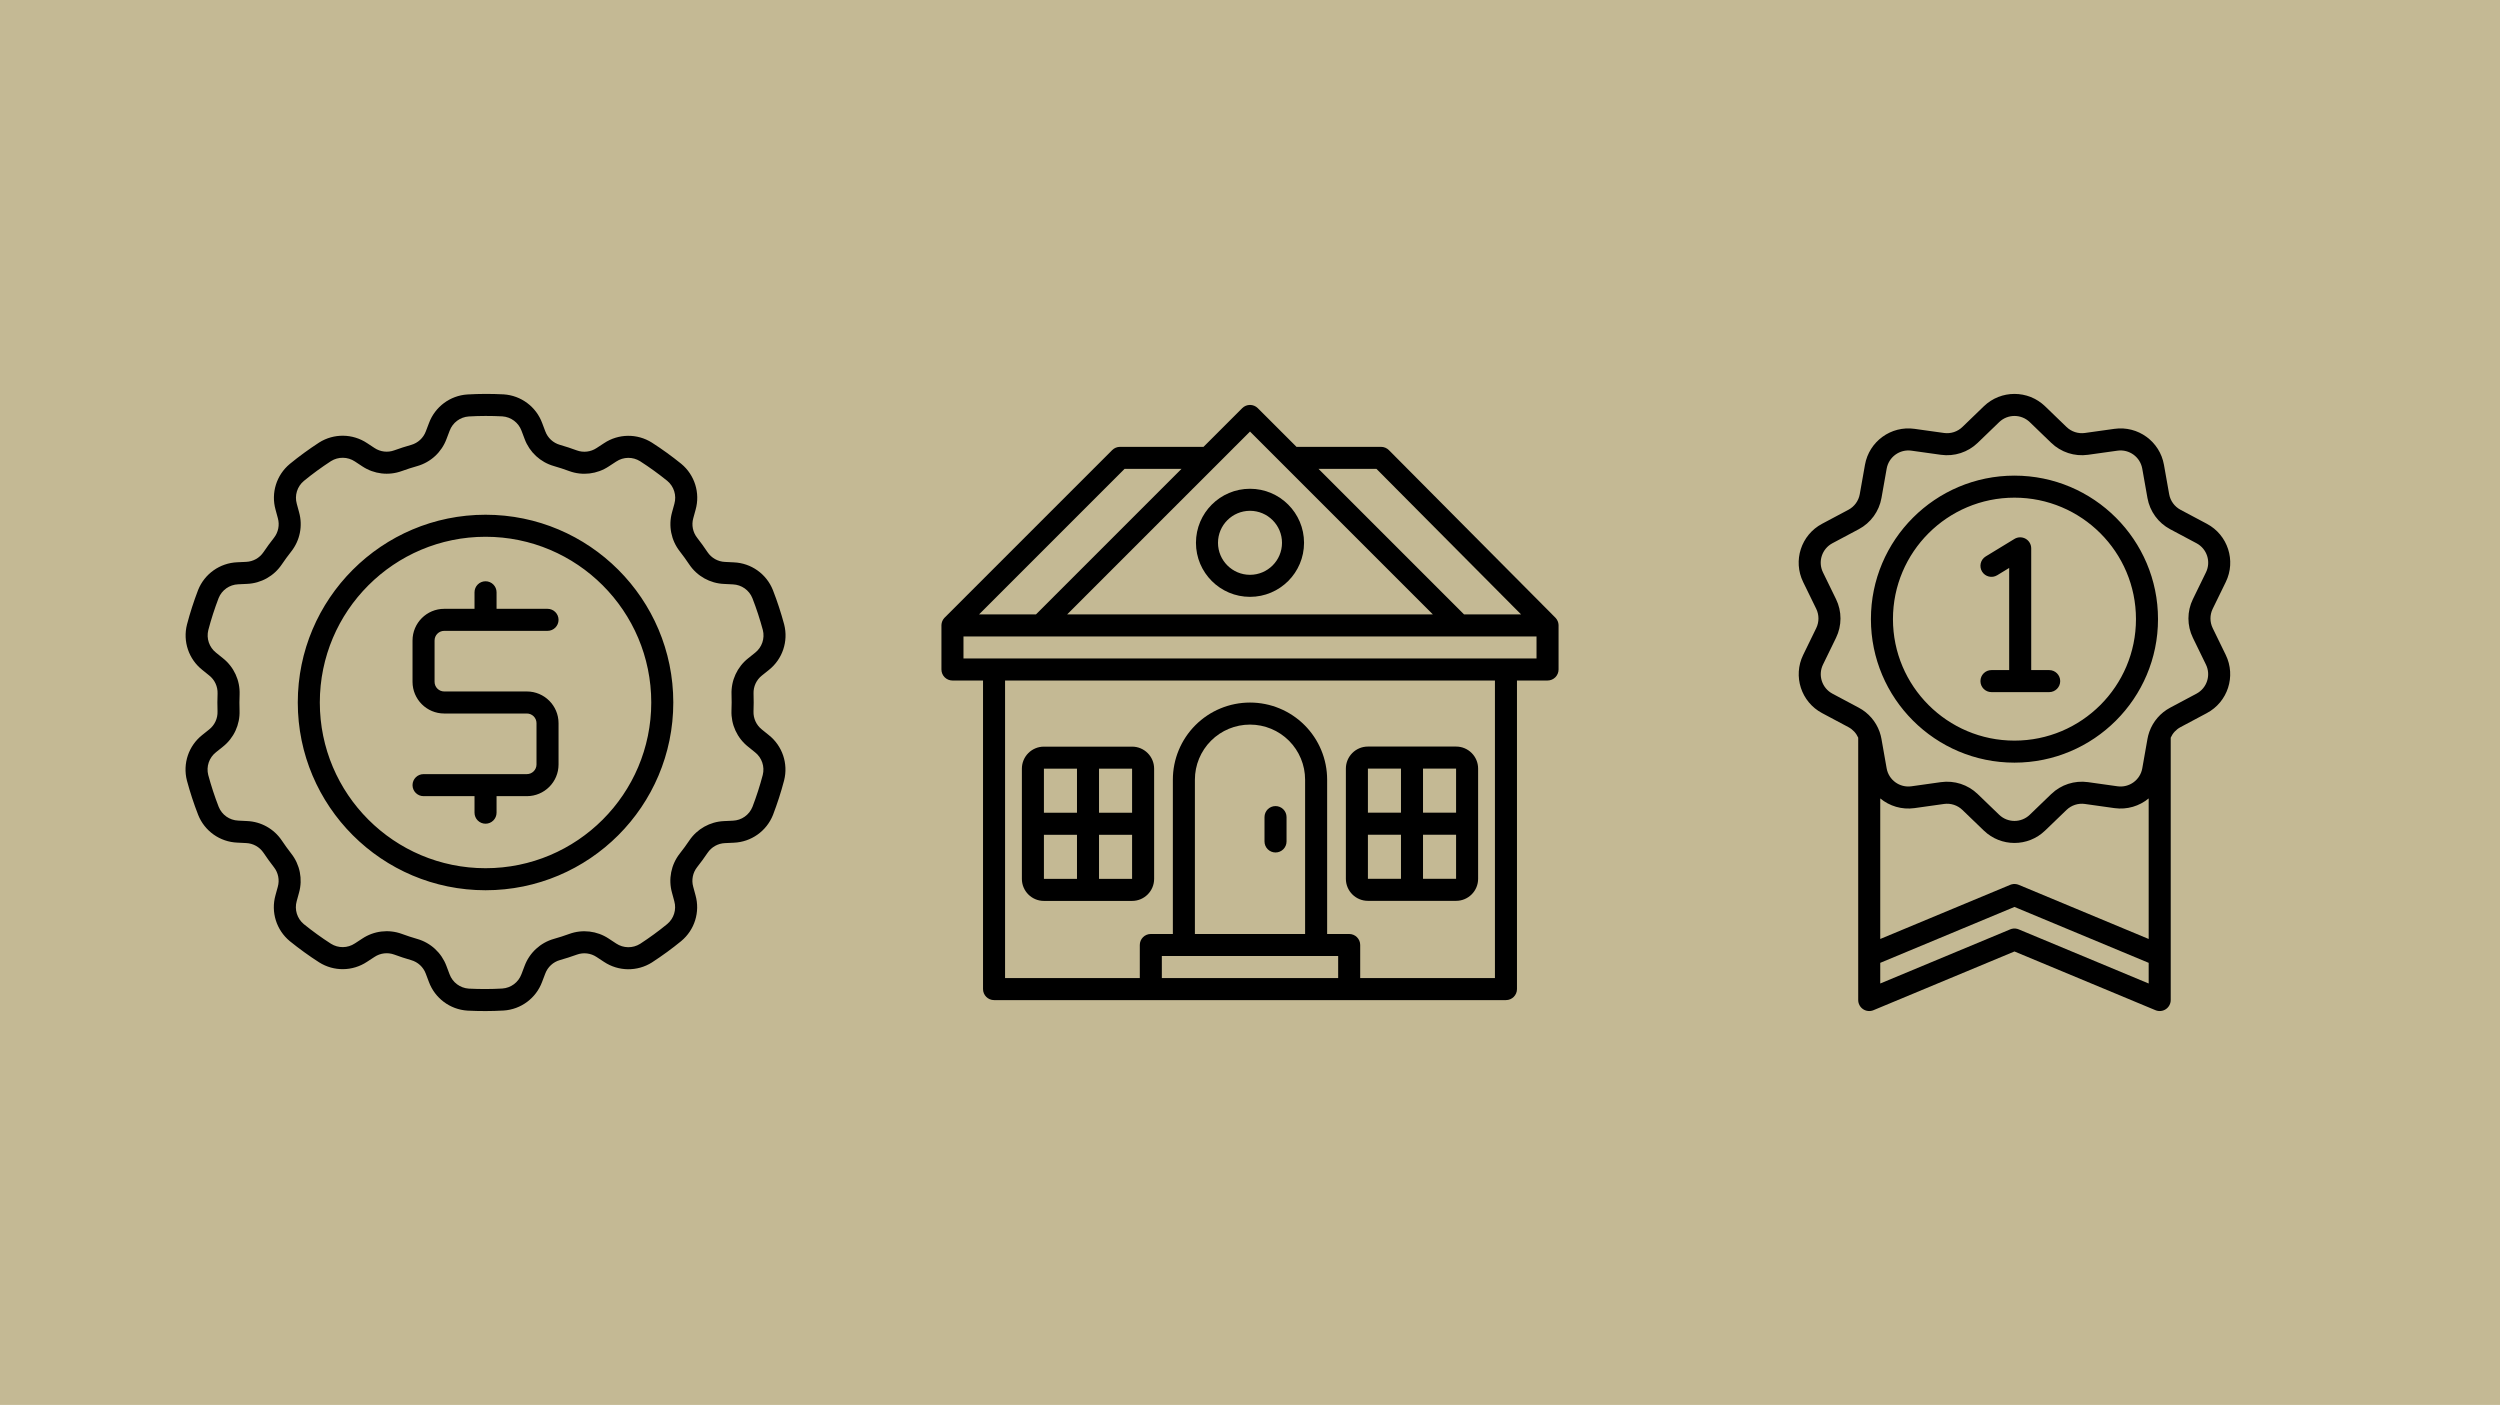 <?xml version="1.0" encoding="UTF-8" standalone="no"?>
<!DOCTYPE svg PUBLIC "-//W3C//DTD SVG 1.1//EN" "http://www.w3.org/Graphics/SVG/1.1/DTD/svg11.dtd">
<svg width="100%" height="100%" viewBox="0 0 968 544" version="1.1" xmlns="http://www.w3.org/2000/svg" xmlns:xlink="http://www.w3.org/1999/xlink" xml:space="preserve" xmlns:serif="http://www.serif.com/" style="fill-rule:evenodd;clip-rule:evenodd;stroke-linejoin:round;stroke-miterlimit:2;">
    <rect x="0" y="0" width="968" height="544" style="fill:rgb(196,185,148);"/>
    <g id="first-place-ic.svg" transform="matrix(4.267,0,0,4.267,780,272)">
        <g transform="matrix(1,0,0,1,-30,-30)">
            <path d="M15.821,33.193L15.821,57C15.821,57.334 15.988,57.647 16.266,57.832C16.544,58.018 16.897,58.052 17.205,57.923L30,52.594L42.795,57.923C43.103,58.052 43.456,58.018 43.734,57.832C44.012,57.647 44.179,57.334 44.179,57L44.179,33.193C44.358,32.788 44.669,32.449 45.068,32.237L47.457,30.964C49.357,29.953 50.115,27.62 49.173,25.685L47.988,23.252C47.719,22.699 47.719,22.053 47.989,21.5L49.176,19.068C50.12,17.132 49.361,14.795 47.458,13.785L45.068,12.514C44.525,12.225 44.145,11.702 44.038,11.098L43.565,8.432C43.19,6.314 41.205,4.871 39.073,5.169L36.392,5.544C35.783,5.629 35.169,5.429 34.726,5.002L32.779,3.122C31.229,1.626 28.771,1.626 27.221,3.122L25.274,5.002C24.831,5.429 24.217,5.629 23.608,5.544L20.927,5.169C18.795,4.871 16.81,6.314 16.435,8.432L15.962,11.098C15.855,11.702 15.475,12.225 14.932,12.514L12.542,13.785C10.639,14.795 9.88,17.132 10.824,19.068L12.011,21.5C12.281,22.053 12.281,22.699 12.012,23.252L10.827,25.685C9.885,27.62 10.643,29.953 12.543,30.964L14.932,32.237C15.331,32.449 15.642,32.788 15.821,33.193ZM17.821,53.626L17.821,55.501L29.615,50.588C29.707,50.549 29.801,50.526 29.895,50.516L29.947,50.512L30.105,50.516C30.199,50.526 30.293,50.549 30.385,50.588L42.179,55.501L42.179,53.626L30,48.553L17.821,53.626ZM17.821,38.706L17.821,51.46L29.615,46.547C29.707,46.509 29.801,46.486 29.895,46.476L29.947,46.472L30.105,46.476C30.199,46.486 30.293,46.509 30.385,46.547L42.179,51.46L42.179,38.706C41.342,39.398 40.229,39.748 39.073,39.586L36.391,39.209C35.782,39.123 35.168,39.323 34.725,39.75L32.776,41.627C31.227,43.121 28.773,43.121 27.224,41.627L25.275,39.75C24.832,39.323 24.218,39.123 23.609,39.209L20.927,39.586C19.771,39.748 18.658,39.398 17.821,38.706ZM42.243,32.651C42.576,31.723 43.244,30.943 44.128,30.473C44.819,30.105 45.695,29.638 46.517,29.2C47.467,28.694 47.846,27.527 47.375,26.561L46.19,24.128C45.652,23.022 45.652,21.729 46.191,20.625L47.378,18.191C47.85,17.224 47.471,16.055 46.519,15.55L44.129,14.278C43.043,13.702 42.283,12.657 42.068,11.445C41.932,10.675 41.759,9.698 41.596,8.781C41.408,7.722 40.416,7.001 39.35,7.15L36.669,7.525C35.451,7.695 34.222,7.295 33.337,6.441L31.389,4.561C30.614,3.813 29.386,3.813 28.611,4.561L26.663,6.441C25.778,7.295 24.549,7.695 23.331,7.525C22.555,7.416 21.572,7.279 20.65,7.15C19.584,7.001 18.592,7.722 18.404,8.781L17.932,11.445C17.717,12.657 16.957,13.702 15.871,14.278L13.481,15.55C12.529,16.055 12.15,17.224 12.622,18.191L13.809,20.625C14.348,21.729 14.348,23.022 13.81,24.128C13.467,24.831 13.033,25.723 12.625,26.561C12.154,27.527 12.533,28.694 13.483,29.2L15.872,30.473C16.756,30.943 17.424,31.723 17.757,32.651C17.762,32.665 17.767,32.679 17.771,32.693C17.84,32.892 17.894,33.097 17.931,33.307L18.401,35.973C18.588,37.033 19.582,37.755 20.649,37.605L23.33,37.228C24.548,37.058 25.778,37.456 26.663,38.31C27.227,38.853 27.941,39.542 28.612,40.189C29.387,40.935 30.613,40.935 31.388,40.189L33.337,38.31C34.222,37.456 35.452,37.058 36.67,37.228L39.351,37.605C40.418,37.755 41.412,37.033 41.599,35.973L42.069,33.307C42.106,33.097 42.16,32.892 42.229,32.693C42.233,32.679 42.238,32.665 42.243,32.651ZM30,9.415C22.811,9.415 16.974,15.25 16.974,22.437C16.974,29.625 22.811,35.46 30,35.46C37.189,35.46 43.026,29.625 43.026,22.437C43.026,15.25 37.189,9.415 30,9.415ZM30,11.414C36.086,11.414 41.026,16.354 41.026,22.437C41.026,28.521 36.086,33.461 30,33.461C23.914,33.461 18.974,28.521 18.974,22.437C18.974,16.354 23.914,11.414 30,11.414ZM29.52,27.061L27.913,27.061C27.361,27.061 26.913,27.508 26.913,28.06C26.913,28.612 27.361,29.06 27.913,29.06L33.151,29.06C33.703,29.06 34.151,28.612 34.151,28.06C34.151,27.508 33.703,27.061 33.151,27.061L31.52,27.061L31.52,16.013C31.52,15.652 31.324,15.318 31.009,15.141C30.694,14.964 30.308,14.971 29.999,15.159L27.392,16.747C26.921,17.035 26.771,17.65 27.059,18.121C27.346,18.592 27.962,18.742 28.433,18.454L29.52,17.792L29.52,27.061Z"/>
        </g>
    </g>
    <g id="house-ic.svg" transform="matrix(4.267,0,0,4.267,484,272)">
        <g transform="matrix(1,0,0,1,-30,-30)">
            <path d="M25.781,6.804L18.202,6.804C17.937,6.804 17.683,6.91 17.495,7.097L2.293,22.299L2.273,22.32L2.26,22.334L2.242,22.355C2.1,22.52 2.011,22.731 2.001,22.963L2.001,22.969C2,22.984 2,22.998 2,23.013L2,27.007C2,27.559 2.448,28.007 3,28.007L5.774,28.007L5.774,56.007C5.774,56.559 6.222,57.007 6.774,57.007L53.226,57.007C53.778,57.007 54.226,56.559 54.226,56.007L54.226,28.007L57,28.007C57.552,28.007 58,27.559 58,27.007L58,23.014C58,22.997 58,22.981 57.999,22.965L57.999,22.958C57.988,22.726 57.897,22.514 57.754,22.35L57.741,22.336L57.729,22.322L57.716,22.308L57.709,22.302L42.603,7.1C42.415,6.911 42.16,6.804 41.893,6.804L34.219,6.804L30.707,3.293C30.317,2.902 29.683,2.902 29.293,3.293L25.781,6.804ZM52.226,28.007L7.774,28.007L7.774,55.007L20,55.007L20,52.007C20,51.454 20.448,51.007 21,51.007L23,51.007L23,37.005C23,35.149 23.737,33.369 25.05,32.056C26.362,30.744 28.142,30.007 29.998,30.007L30.002,30.007C31.858,30.007 33.638,30.744 34.95,32.056C36.263,33.369 37,35.149 37,37.005L37,51.007L39,51.007C39.552,51.007 40,51.454 40,52.007L40,55.007L52.226,55.007L52.226,28.007ZM38,53.007L22,53.007L22,55.007L38,55.007L38,53.007ZM35,51.007L25,51.007L25,37.005C25,35.679 25.527,34.408 26.464,33.47C27.401,32.533 28.672,32.007 29.998,32.007L30.002,32.007C31.328,32.007 32.599,32.533 33.536,33.47C34.473,34.408 35,35.679 35,37.005L35,51.007ZM19.3,34.007L11.3,34.007C10.195,34.007 9.3,34.902 9.3,36.007L9.3,46.007C9.3,47.111 10.195,48.007 11.3,48.007L19.3,48.007C20.405,48.007 21.3,47.111 21.3,46.007L21.3,36.007C21.3,34.902 20.405,34.007 19.3,34.007ZM48.7,34L40.7,34C39.595,34 38.7,34.895 38.7,36L38.7,46C38.7,47.105 39.595,48 40.7,48L48.7,48C49.805,48 50.7,47.105 50.7,46L50.7,36C50.7,34.895 49.805,34 48.7,34ZM16.3,42.007L16.3,46.007L19.3,46.007L19.3,42.007L16.3,42.007ZM11.3,42.007L11.3,46.007L14.3,46.007L14.3,42.007L11.3,42.007ZM45.7,42L45.7,46L48.7,46L48.7,42L45.7,42ZM40.7,42L40.7,46L43.7,46L43.7,42L40.7,42ZM31.316,40.401L31.316,42.612C31.316,43.164 31.764,43.612 32.316,43.612C32.868,43.612 33.316,43.164 33.316,42.612L33.316,40.401C33.316,39.849 32.868,39.401 32.316,39.401C31.764,39.401 31.316,39.849 31.316,40.401ZM16.3,40.007L19.3,40.007L19.3,36.007L16.3,36.007L16.3,40.007ZM11.3,40.007L14.3,40.007L14.3,36.007L11.3,36.007L11.3,40.007ZM45.7,40L48.7,40L48.7,36L45.7,36L45.7,40ZM40.7,40L43.7,40L43.7,36L40.7,36L40.7,40ZM56,24.007L4,24.007L4,26.007L56,26.007L56,24.007ZM23.781,8.804L18.616,8.804L5.414,22.007L10.579,22.007L23.781,8.804ZM13.408,22.007L46.592,22.007L30,5.414L13.408,22.007ZM36.219,8.804L49.421,22.007L54.597,22.007L41.477,8.804L36.219,8.804ZM30,10.607C27.293,10.607 25.096,12.804 25.096,15.511C25.096,18.218 27.293,20.415 30,20.415C32.707,20.415 34.904,18.218 34.904,15.511C34.904,12.804 32.707,10.607 30,10.607ZM30,12.607C31.603,12.607 32.904,13.908 32.904,15.511C32.904,17.114 31.603,18.415 30,18.415C28.397,18.415 27.096,17.114 27.096,15.511C27.096,13.908 28.397,12.607 30,12.607Z"/>
        </g>
    </g>
    <g id="investments-ic.svg" transform="matrix(4.267,0,0,4.267,188,272)">
        <g transform="matrix(1,0,0,1,-30,-30)">
            <path d="M35.14,4.645C34.592,3.163 33.223,2.143 31.647,2.041C31.642,2.041 31.637,2.041 31.633,2.04C30.542,1.985 29.45,1.985 28.36,2.049L28.354,2.049C26.782,2.151 25.417,3.168 24.869,4.644C24.771,4.886 24.674,5.147 24.582,5.397C24.361,5.994 23.867,6.451 23.254,6.626C22.74,6.769 22.227,6.936 21.72,7.119C21.719,7.12 21.717,7.12 21.716,7.121C21.119,7.339 20.453,7.26 19.924,6.907L19.254,6.466C17.94,5.59 16.233,5.569 14.898,6.413C14.894,6.416 14.89,6.418 14.886,6.421C13.971,7.017 13.088,7.659 12.243,8.351C12.242,8.353 12.24,8.354 12.239,8.355C11.027,9.361 10.52,10.986 10.945,12.503C11.007,12.756 11.083,13.024 11.155,13.281C11.327,13.894 11.196,14.553 10.803,15.055C10.471,15.474 10.154,15.91 9.852,16.357C9.851,16.357 9.85,16.358 9.85,16.359C9.495,16.887 8.91,17.214 8.274,17.24L7.473,17.277C5.895,17.341 4.502,18.327 3.917,19.795C3.916,19.799 3.914,19.804 3.912,19.808C3.523,20.828 3.185,21.867 2.909,22.923C2.909,22.925 2.908,22.927 2.908,22.929C2.519,24.455 3.064,26.068 4.299,27.045C4.498,27.213 4.717,27.386 4.926,27.551C5.426,27.946 5.707,28.556 5.684,29.193C5.662,29.727 5.662,30.266 5.68,30.805L5.68,30.809C5.703,31.444 5.422,32.053 4.923,32.447L4.297,32.948C3.057,33.927 2.51,35.544 2.9,37.075C2.901,37.08 2.902,37.084 2.903,37.089C3.188,38.143 3.525,39.182 3.923,40.198C3.924,40.2 3.924,40.202 3.925,40.204C4.508,41.668 5.896,42.652 7.47,42.717C7.73,42.735 8.008,42.746 8.274,42.757C8.911,42.783 9.498,43.111 9.853,43.64C10.149,44.085 10.466,44.521 10.797,44.947C10.798,44.948 10.799,44.949 10.799,44.95C11.192,45.45 11.322,46.108 11.15,46.72L10.938,47.493C10.51,49.014 11.018,50.644 12.233,51.653C12.237,51.656 12.241,51.659 12.244,51.662C13.094,52.348 13.978,52.99 14.897,53.579C14.899,53.58 14.9,53.581 14.902,53.582C16.234,54.424 17.936,54.404 19.247,53.531C19.468,53.393 19.7,53.239 19.921,53.091C20.452,52.737 21.119,52.658 21.718,52.877C22.219,53.063 22.732,53.23 23.25,53.38C23.251,53.38 23.252,53.38 23.253,53.381C23.865,53.555 24.356,54.01 24.577,54.607L24.86,55.357C25.408,56.839 26.777,57.859 28.353,57.961C28.358,57.961 28.363,57.961 28.367,57.962C29.458,58.017 30.55,58.017 31.64,57.953L31.646,57.953C33.218,57.851 34.583,56.834 35.131,55.358C35.229,55.116 35.326,54.855 35.418,54.605C35.639,54.008 36.133,53.551 36.746,53.376C37.26,53.233 37.773,53.066 38.28,52.883C38.281,52.882 38.283,52.882 38.284,52.881C38.881,52.663 39.547,52.742 40.076,53.095L40.746,53.536C42.06,54.412 43.767,54.433 45.102,53.589C45.106,53.586 45.11,53.584 45.114,53.581C46.029,52.985 46.912,52.343 47.757,51.651C47.758,51.649 47.76,51.648 47.761,51.647C48.973,50.641 49.48,49.016 49.055,47.499C48.993,47.246 48.917,46.978 48.845,46.721C48.673,46.108 48.804,45.449 49.197,44.947C49.529,44.528 49.846,44.092 50.148,43.645C50.149,43.645 50.15,43.644 50.15,43.643C50.505,43.115 51.09,42.788 51.726,42.762L52.527,42.725C54.105,42.661 55.498,41.675 56.083,40.207C56.084,40.203 56.086,40.198 56.088,40.194C56.477,39.174 56.815,38.135 57.091,37.079C57.091,37.077 57.092,37.075 57.092,37.073C57.481,35.547 56.936,33.934 55.701,32.957C55.502,32.789 55.283,32.616 55.074,32.451C54.574,32.056 54.293,31.446 54.316,30.809C54.338,30.275 54.338,29.736 54.32,29.197L54.32,29.193C54.297,28.558 54.578,27.949 55.077,27.555L55.703,27.054C56.943,26.075 57.49,24.458 57.1,22.927C57.099,22.922 57.098,22.918 57.097,22.913C56.812,21.859 56.475,20.82 56.077,19.804C56.076,19.802 56.076,19.8 56.075,19.798C55.492,18.334 54.104,17.35 52.53,17.285C52.27,17.267 51.992,17.256 51.726,17.245C51.089,17.219 50.502,16.891 50.147,16.362C49.851,15.917 49.534,15.481 49.203,15.055C49.202,15.054 49.201,15.053 49.201,15.052C48.808,14.552 48.678,13.894 48.85,13.282L49.062,12.509C49.49,10.988 48.982,9.358 47.767,8.349C47.763,8.346 47.759,8.343 47.756,8.34C46.906,7.654 46.022,7.012 45.103,6.423C45.101,6.422 45.1,6.421 45.098,6.42C43.766,5.578 42.064,5.598 40.753,6.471C40.532,6.609 40.3,6.763 40.079,6.911C39.548,7.265 38.881,7.344 38.282,7.125C37.781,6.939 37.268,6.772 36.75,6.622C36.749,6.622 36.748,6.622 36.747,6.621C36.135,6.447 35.644,5.992 35.423,5.395L35.14,4.645ZM33.264,5.339L33.551,6.099C33.995,7.289 34.978,8.197 36.199,8.545C36.666,8.68 37.132,8.831 37.59,9.001C37.592,9.002 37.593,9.002 37.595,9.003C38.792,9.441 40.127,9.282 41.188,8.575C41.397,8.436 41.616,8.29 41.834,8.153C41.843,8.148 41.851,8.143 41.86,8.137C42.513,7.701 43.363,7.69 44.027,8.109C44.882,8.657 45.703,9.254 46.493,9.891C47.098,10.396 47.35,11.209 47.137,11.968L46.922,12.751C46.582,13.974 46.843,15.287 47.627,16.286C47.925,16.67 48.213,17.066 48.484,17.473C48.485,17.475 48.486,17.476 48.487,17.477C49.198,18.536 50.371,19.192 51.645,19.243C51.896,19.253 52.159,19.264 52.416,19.282C52.426,19.283 52.436,19.283 52.446,19.284C53.231,19.315 53.924,19.806 54.216,20.535C54.585,21.481 54.899,22.447 55.164,23.427C55.356,24.19 55.082,24.996 54.464,25.484L53.829,25.992C52.835,26.782 52.275,27.997 52.322,29.266C52.338,29.752 52.338,30.242 52.317,30.731L52.317,30.735C52.27,32.01 52.834,33.23 53.834,34.02C53.834,34.021 53.834,34.021 53.835,34.021C54.032,34.176 54.238,34.339 54.435,34.505C54.443,34.511 54.451,34.518 54.459,34.524C55.075,35.011 55.348,35.815 55.155,36.577C54.898,37.559 54.584,38.525 54.222,39.473C53.929,40.204 53.234,40.695 52.446,40.726L51.635,40.764C50.366,40.819 49.199,41.473 48.49,42.527C48.218,42.929 47.93,43.325 47.626,43.709C47.625,43.71 47.624,43.712 47.623,43.713C46.837,44.716 46.575,46.035 46.92,47.262C46.988,47.503 47.059,47.757 47.121,48.007C47.124,48.017 47.126,48.027 47.129,48.036C47.342,48.793 47.089,49.604 46.485,50.106C45.701,50.75 44.879,51.347 44.029,51.901C43.362,52.32 42.511,52.309 41.855,51.872L41.176,51.425C40.118,50.724 38.789,50.567 37.596,51.003C37.14,51.168 36.674,51.32 36.203,51.452C36.201,51.452 36.2,51.453 36.198,51.453C34.972,51.802 33.985,52.715 33.542,53.911C33.455,54.147 33.364,54.393 33.268,54.632C33.264,54.641 33.26,54.651 33.257,54.66C32.984,55.397 32.303,55.905 31.519,55.957C30.506,56.016 29.49,56.016 28.477,55.965C27.691,55.912 27.009,55.402 26.736,54.663L26.449,53.903C26.005,52.713 25.022,51.805 23.801,51.457C23.334,51.322 22.868,51.171 22.41,51.001C22.408,51 22.407,51 22.405,50.999C21.208,50.561 19.873,50.72 18.812,51.427C18.603,51.566 18.384,51.712 18.166,51.849C18.157,51.854 18.149,51.859 18.14,51.865C17.487,52.301 16.637,52.312 15.973,51.893C15.118,51.345 14.297,50.748 13.507,50.111C12.902,49.606 12.65,48.793 12.863,48.034L13.078,47.251C13.418,46.028 13.157,44.715 12.373,43.716C12.075,43.332 11.787,42.936 11.516,42.529C11.515,42.527 11.514,42.526 11.513,42.525C10.802,41.466 9.629,40.81 8.355,40.759C8.104,40.749 7.841,40.738 7.584,40.72C7.574,40.719 7.564,40.719 7.554,40.718C6.769,40.687 6.076,40.196 5.784,39.467C5.415,38.521 5.101,37.555 4.836,36.575C4.644,35.812 4.918,35.006 5.536,34.518L6.171,34.01C7.165,33.22 7.725,32.005 7.678,30.736C7.662,30.25 7.662,29.76 7.683,29.271L7.683,29.267C7.73,27.992 7.166,26.772 6.166,25.982C6.166,25.981 6.166,25.981 6.165,25.981C5.968,25.826 5.762,25.663 5.565,25.497C5.557,25.491 5.549,25.484 5.541,25.478C4.925,24.991 4.652,24.187 4.845,23.425C5.102,22.443 5.416,21.477 5.778,20.529C6.071,19.798 6.766,19.307 7.554,19.276L8.365,19.238C9.634,19.183 10.801,18.529 11.51,17.475C11.782,17.073 12.07,16.677 12.374,16.293C12.375,16.292 12.376,16.29 12.377,16.289C13.163,15.286 13.425,13.967 13.08,12.74L13.08,12.739C13.012,12.498 12.941,12.245 12.879,11.995C12.876,11.985 12.874,11.975 12.871,11.966C12.658,11.209 12.911,10.398 13.515,9.896C14.299,9.252 15.121,8.655 15.971,8.101C16.638,7.682 17.489,7.693 18.145,8.13L18.824,8.577C19.882,9.278 21.211,9.435 22.404,8.999C22.86,8.834 23.326,8.682 23.797,8.55C23.799,8.55 23.8,8.549 23.802,8.549C25.028,8.2 26.015,7.287 26.458,6.091C26.545,5.855 26.636,5.609 26.732,5.37C26.736,5.361 26.74,5.351 26.743,5.342C27.016,4.605 27.697,4.097 28.481,4.045C29.494,3.986 30.51,3.986 31.523,4.037C32.309,4.09 32.991,4.6 33.264,5.339ZM30,12.963C20.597,12.963 12.962,20.598 12.962,30.001C12.962,39.404 20.597,47.039 30,47.039C39.403,47.039 47.038,39.404 47.038,30.001C47.038,20.598 39.403,12.963 30,12.963ZM30,14.963C38.3,14.963 45.038,21.701 45.038,30.001C45.038,38.301 38.3,45.039 30,45.039C21.7,45.039 14.962,38.301 14.962,30.001C14.962,21.701 21.7,14.963 30,14.963ZM29,21.501L26.25,21.501C24.663,21.501 23.375,22.789 23.375,24.376L23.375,28.126C23.375,29.713 24.663,31.001 26.25,31.001L33.75,31.001C34.233,31.001 34.625,31.393 34.625,31.876L34.625,35.626C34.625,36.109 34.233,36.501 33.75,36.501L24.375,36.501C23.823,36.501 23.375,36.949 23.375,37.501C23.375,38.053 23.823,38.501 24.375,38.501L29,38.501L29,40.001C29,40.553 29.448,41.001 30,41.001C30.552,41.001 31,40.553 31,40.001L31,38.501L33.75,38.501C35.337,38.501 36.625,37.213 36.625,35.626L36.625,31.876C36.625,30.289 35.337,29.001 33.75,29.001L26.25,29.001C25.767,29.001 25.375,28.609 25.375,28.126L25.375,24.376C25.375,23.893 25.767,23.501 26.25,23.501L35.625,23.501C36.177,23.501 36.625,23.053 36.625,22.501C36.625,21.949 36.177,21.501 35.625,21.501L31,21.501L31,20.001C31,19.449 30.552,19.001 30,19.001C29.448,19.001 29,19.449 29,20.001L29,21.501Z"/>
        </g>
    </g>
</svg>
